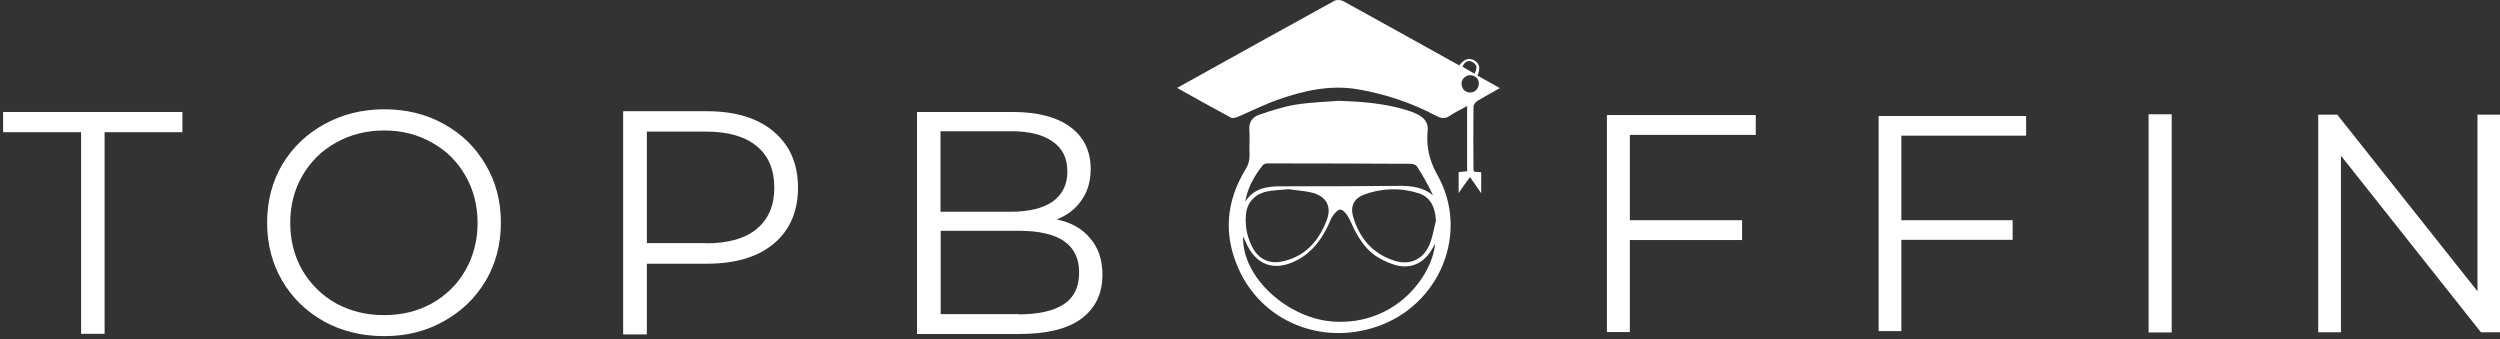 <svg width="560" height="76" viewBox="0 0 560 76" fill="none" xmlns="http://www.w3.org/2000/svg">
<rect x="0" y="0" width="560" height="76" fill="#333333" stroke="none"/>
<path d="M326.739 43.243V38.541L328.637 38.369V23.747C327.171 24.566 325.877 25.17 324.669 25.99C323.634 26.68 322.814 26.507 321.779 25.99C316.258 23.057 310.263 21.029 304.095 19.994C297.927 18.959 292.061 20.296 286.281 22.323C283.175 23.402 280.242 24.911 277.18 26.205C276.749 26.378 276.058 26.55 275.713 26.335C271.745 24.221 267.82 22.021 263.679 19.692C265.491 18.7 267.044 17.794 268.64 16.932C278.733 11.325 288.826 5.717 298.962 0.153C299.479 -0.106 300.428 -0.019 300.946 0.283C309.055 4.725 317.121 9.254 325.23 13.74C325.747 14.042 326.265 14.301 326.869 14.646C327.774 13.524 328.853 12.662 330.319 13.568C331.656 14.387 331.484 15.638 330.966 16.932L335.97 19.735C334.201 20.727 332.562 21.633 330.966 22.582C330.535 22.841 330.06 23.445 330.06 23.876C330.017 28.578 330.017 33.279 330.06 37.98C330.104 38.153 330.147 38.282 330.19 38.455L331.786 38.584V43.286C330.88 41.949 330.147 40.913 329.284 39.663C328.421 40.784 327.688 41.862 326.739 43.243ZM331.268 18.614C331.182 17.622 330.535 16.932 329.413 16.846C328.378 16.759 327.3 17.751 327.386 18.787C327.472 19.908 328.076 20.641 329.284 20.727C330.362 20.771 331.268 19.865 331.268 18.614ZM330.276 16.5C330.88 15.422 330.966 14.559 329.931 13.956C328.896 13.352 328.119 13.74 327.602 14.948L330.276 16.5Z" fill="white"/>
<path d="M299.911 22.582C305 22.755 310.047 23.143 314.921 24.61C315.654 24.825 316.344 25.084 317.034 25.386C318.889 26.162 320.14 27.413 319.752 29.656V29.785C319.536 33.15 320.226 36.083 321.995 39.231C329.241 52.085 322.555 68.389 308.365 73.177C295.77 77.447 282.528 71.883 277.352 60.021C274.031 52.473 274.678 45.054 278.948 38.024C279.595 37.032 279.94 35.867 279.897 34.659C279.811 32.805 279.984 30.95 279.854 29.095C279.725 27.413 280.501 26.292 281.881 25.774C284.599 24.825 287.359 23.919 290.206 23.445C293.398 22.927 296.676 22.841 299.911 22.582ZM278.474 52.948C278.043 61.962 288.481 71.538 299.005 72.055C312.462 72.745 320.658 62.178 321.477 54.63C321.089 55.277 320.787 55.794 320.485 56.269C318.673 59.115 315.784 60.28 312.592 59.374C311.298 58.986 310.047 58.468 308.882 57.778C306.381 56.355 304.828 54.112 303.491 51.654C302.93 50.575 302.542 49.454 301.895 48.419C301.507 47.772 300.817 46.952 300.213 46.952C299.652 46.952 298.962 47.772 298.531 48.376C298.099 48.979 297.84 49.799 297.495 50.532C295.899 53.81 293.829 56.571 290.508 58.296C285.461 60.927 281.234 59.417 279.035 54.198L278.474 52.948ZM288.653 42.38C286.842 42.553 285.289 42.596 283.779 42.898C280.976 43.502 279.25 45.486 279.078 48.203C278.862 50.834 279.423 53.422 280.717 55.708C281.968 57.951 284.297 59.115 286.799 58.641C292.104 57.692 295.252 54.242 297.15 49.454C298.358 46.305 297.193 44.019 293.915 43.157C292.147 42.725 290.249 42.639 288.653 42.38ZM321.65 49.411C321.477 46.305 320.356 44.105 317.768 43.286C313.756 41.992 309.4 42.121 305.432 43.631C303.318 44.45 302.456 46.262 303.059 48.376C304.44 53.249 307.373 56.786 312.29 58.382C315.913 59.547 319.019 58.037 320.356 54.414C320.959 52.861 321.218 51.093 321.65 49.411ZM278.905 45.227C280.76 42.251 283.65 41.733 286.755 41.733C295.123 41.733 303.491 41.733 311.815 41.647C315.007 41.604 318.199 41.474 321.003 43.76C319.967 41.517 318.717 39.318 317.379 37.247C317.164 36.902 316.431 36.687 315.956 36.687C305.346 36.644 294.735 36.6 284.124 36.6C283.693 36.6 283.132 36.687 282.917 36.945C280.932 39.404 279.466 42.078 278.905 45.227Z" fill="white"/>
<path d="M365.083 30.217V49.325H390.229V53.767H365.083V74.385H359.95V25.774H393.292V30.217H365.083Z" fill="white"/>
<path d="M425.9 30.389V49.324H450.831V53.724H425.9V74.169H420.811V25.99H453.85V30.389H425.9Z" fill="white"/>
<path d="M481.283 25.602H486.459V74.471H481.283V25.602Z" fill="white"/>
<path d="M560 25.688V74.427H555.73L524.373 34.875V74.427H519.283V25.688H523.553L554.954 65.24V25.688H560Z" fill="white"/>
<path d="M18.169 29.613H0.7V25.084H40.856V29.613H23.431V74.773H18.169V29.613Z" fill="white"/>
<path d="M86.059 75.29C81.099 75.29 76.613 74.212 72.602 72.012C68.591 69.769 65.485 66.75 63.199 62.868C60.956 59.029 59.835 54.673 59.835 49.885C59.835 45.098 60.956 40.741 63.199 36.902C65.485 33.064 68.634 30.044 72.602 27.845C76.656 25.602 81.142 24.48 86.059 24.48C90.976 24.48 95.462 25.558 99.387 27.758C103.399 29.958 106.504 32.977 108.79 36.902C111.076 40.741 112.198 45.098 112.198 49.885C112.198 54.673 111.076 59.029 108.79 62.911C106.504 66.75 103.355 69.769 99.387 71.969C95.419 74.212 90.976 75.29 86.059 75.29ZM86.059 70.589C89.984 70.589 93.564 69.726 96.756 67.958C99.948 66.146 102.45 63.688 104.261 60.539C106.073 57.347 106.979 53.81 106.979 49.928C106.979 46.047 106.073 42.51 104.261 39.361C102.45 36.169 99.948 33.711 96.756 31.942C93.564 30.131 90.028 29.225 86.059 29.225C82.091 29.225 78.511 30.131 75.276 31.942C72.084 33.711 69.583 36.169 67.728 39.361C65.916 42.51 65.011 46.003 65.011 49.928C65.011 53.853 65.916 57.347 67.728 60.539C69.583 63.688 72.084 66.146 75.276 67.958C78.511 69.726 82.091 70.589 86.059 70.589Z" fill="white"/>
<path d="M158.306 24.911C164.689 24.911 169.693 26.421 173.316 29.483C176.939 32.546 178.751 36.73 178.751 42.035C178.751 47.34 176.939 51.567 173.316 54.587C169.693 57.606 164.689 59.072 158.306 59.072H144.891V74.902H139.586V24.911H158.306ZM158.176 54.5C163.137 54.5 166.932 53.422 169.52 51.265C172.151 49.066 173.445 46.003 173.445 42.035C173.445 38.067 172.151 34.875 169.52 32.761C166.889 30.562 163.137 29.483 158.176 29.483H144.891V54.457H158.176V54.5Z" fill="white"/>
<path d="M236.721 49.152C240 49.842 242.501 51.265 244.226 53.422C246.038 55.492 246.944 58.21 246.944 61.531C246.944 65.801 245.348 69.079 242.199 71.408C239.094 73.694 234.435 74.816 228.267 74.816H205.407V25.084H226.844C232.365 25.084 236.678 26.205 239.698 28.405C242.76 30.648 244.313 33.797 244.313 37.851C244.313 40.612 243.623 42.941 242.242 44.882C240.948 46.78 239.094 48.203 236.721 49.152ZM210.669 29.397V47.427H226.499C230.51 47.427 233.616 46.65 235.816 45.141C237.972 43.588 239.094 41.345 239.094 38.412C239.094 35.479 238.015 33.236 235.816 31.726C233.659 30.174 230.553 29.397 226.499 29.397H210.669ZM228.224 70.416C232.667 70.416 236.031 69.64 238.317 68.13C240.603 66.621 241.725 64.248 241.725 61.013C241.725 54.802 237.239 51.697 228.224 51.697H210.713V70.373H228.224V70.416Z" fill="white"/>
</svg>
